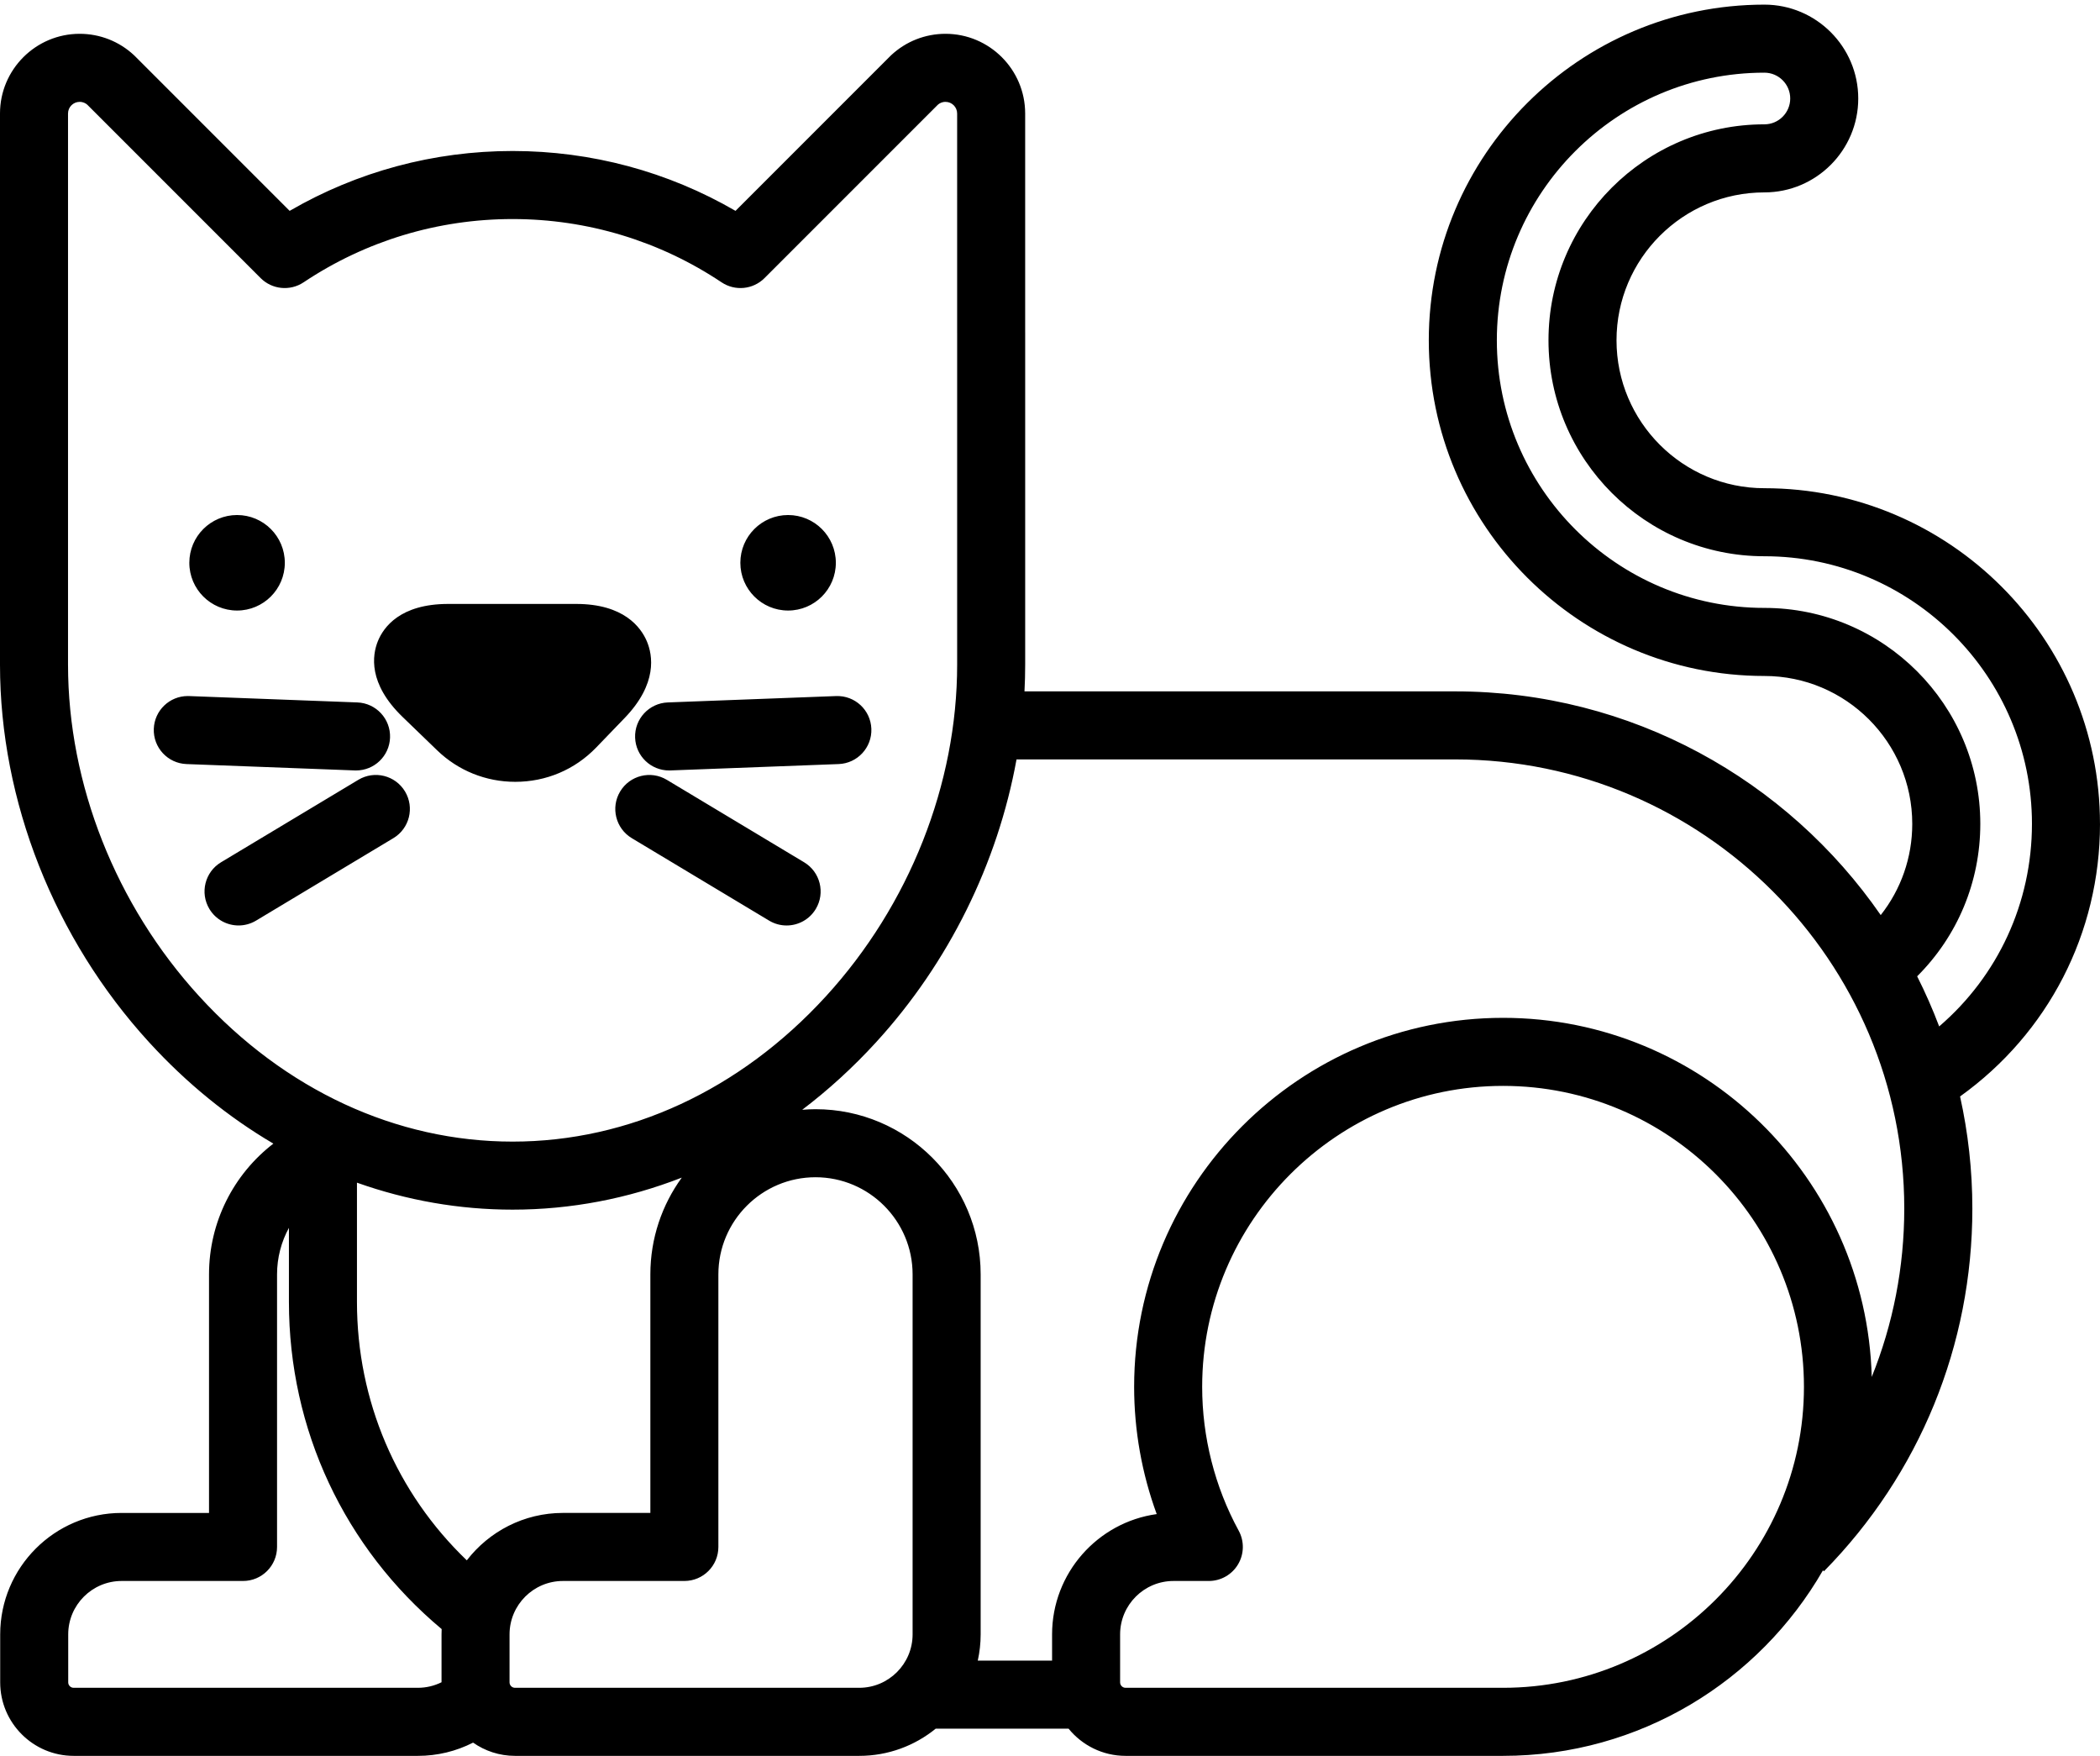 <?xml version="1.0" encoding="UTF-8"?>
<svg width="512" height="428" version="1.1" viewBox="0 0 512 428" xml:space="preserve" xmlns="http://www.w3.org/2000/svg">
	<path d="m57.801 148.82c6.428 0 11.641-5.212 11.641-11.64 0-6.429-5.213-11.64-11.641-11.64s-11.641 5.211-11.641 11.64c-1e-3 6.428 5.212 11.64 11.641 11.64zm97.046 31.003c0.168 4.47 3.845 7.98 8.282 7.98 0.106 0 0.212-2e-3 0.32-6e-3l41.024-1.553c4.577-0.174 8.147-4.024 7.973-8.601-0.173-4.577-4.01-8.144-8.601-7.974l-41.024 1.553c-4.578 0.172-8.149 4.024-7.974 8.601zm37.301-31.003c6.427 0 11.638-5.212 11.638-11.64 0-6.429-5.212-11.64-11.638-11.64-6.431 0-11.644 5.211-11.644 11.64 1e-3 6.428 5.214 11.64 11.644 11.64zm-46.794 33.394 6.929-7.185c8.078-8.378 6.863-15.327 5.419-18.723-1.443-3.396-5.601-9.094-17.238-9.094h-31.185c-11.731 0-15.783 5.694-17.155 9.089-1.371 3.395-2.412 10.307 6.028 18.455l8.439 8.149c5.122 4.945 11.88 7.669 19.032 7.669 7.524 0 14.532-2.969 19.731-8.36zm50.7 27.971-33.477-20.099c-3.926-2.358-9.022-1.086-11.379 2.842-2.359 3.927-1.086 9.022 2.841 11.379l33.478 20.099c1.336 0.803 2.808 1.184 4.262 1.184 2.817 0 5.563-1.435 7.117-4.026 2.358-3.927 1.086-9.021-2.842-11.379zm-109.24-22.382c4.436 0 8.114-3.51 8.282-7.98 0.174-4.577-3.396-8.429-7.973-8.601l-41.024-1.553c-0.108-3e-3 -0.213-6e-3 -0.32-6e-3 -4.436 0-8.114 3.51-8.282 7.98-0.174 4.577 3.396 8.429 7.973 8.601l41.024 1.553c0.108 4e-3 0.214 6e-3 0.32 6e-3zm425.18 13.021c0-45.116-36.704-81.82-81.82-81.82-19.88 0-36.053-16.173-36.053-36.053s16.173-36.053 36.053-36.053c12.618 0 22.884-10.266 22.884-22.884s-10.266-22.884-22.884-22.884c-45.116 0-81.821 36.705-81.821 81.821 0 45.116 36.705 81.821 81.821 81.821 19.878 0 36.051 16.173 36.051 36.053 0 8.21-2.74 15.955-7.687 22.23-22.773-32.917-60.783-54.528-103.75-54.528h-105.01c0.112-2.169 0.17-4.337 0.17-6.506v-80.96c0-0.077-1e-3 -0.156-3e-3 -0.232v-53.162c0-10.713-8.714-19.427-19.426-19.427-4.931 0-9.632 1.849-13.238 5.208-0.072 0.067-0.143 0.136-0.212 0.206l-37.743 37.744c-16.482-9.567-35.134-14.593-54.353-14.593-19.221 0-37.873 5.026-54.354 14.593l-37.746-37.744c-0.07-0.07-0.14-0.138-0.212-0.206-3.606-3.359-8.307-5.208-13.236-5.208-10.713 0-19.427 8.716-19.427 19.427v134.35c0 33.239 13.249 66.785 36.349 92.037 9.139 9.989 19.346 18.27 30.302 24.706-9.747 7.505-15.689 19.173-15.689 31.879v58.145h-21.307c-16.326 0-29.607 13.281-29.607 29.607v11.693c0 9.878 8.037 17.914 17.916 17.914h83.923c4.744 0 9.331-1.12 13.454-3.227 2.903 2.028 6.426 3.227 10.227 3.227h83.923c7.063 0 13.553-2.489 18.647-6.632h32.389c3.288 4.042 8.295 6.632 13.9 6.632h92.039c33.324 0 62.45-18.229 77.991-45.225l0.237 0.232c23.334-23.725 36.184-55.12 36.184-88.402 0-9.385-1.04-18.533-2.995-27.339 21.469-15.386 34.117-39.794 34.117-66.442zm-463.41 42.036c-20.337-22.231-32-51.696-32-80.84v-134.35c0-1.566 1.273-2.839 2.838-2.839 0.864 0 1.477 0.362 1.857 0.692l42.264 42.264c2.799 2.798 7.181 3.228 10.473 1.033 15.107-10.091 32.727-15.425 50.955-15.425 18.226 0 35.846 5.334 50.955 15.424 3.288 2.197 7.672 1.767 10.471-1.033l42.264-42.263c0.379-0.331 0.993-0.692 1.859-0.692 1.565 0 2.838 1.273 2.838 2.839v53.391c0 0.077 1e-3 0.156 3e-3 0.232v80.728c0 29.144-11.665 58.61-32.002 80.84-20.891 22.836-48.019 35.412-76.387 35.412-28.37 2e-3 -55.498-12.574-76.388-35.41zm59.065 155.53v11.668c-1.774 0.878-3.736 1.351-5.766 1.351h-83.923c-0.732 0-1.328-0.595-1.328-1.326v-11.693c0-7.178 5.84-13.019 13.019-13.019h29.602c4.582 0 8.294-3.714 8.294-8.294v-66.439c0-4.06 1.037-7.939 2.895-11.347v18.062c0 31.118 13.517 59.908 37.239 79.743-0.019 0.429-0.032 0.859-0.032 1.294zm6.162-18.049c-17.131-16.425-26.781-38.879-26.781-62.988v-29.072c12.165 4.323 24.927 6.576 37.941 6.576 14.202 0 28.106-2.678 41.257-7.809-4.815 6.634-7.664 14.784-7.664 23.589v58.145h-21.308c-9.536 9.9e-4 -18.028 4.537-23.445 11.559zm108.69 18.049c0 7.179-5.84 13.019-13.018 13.019h-83.923c-0.732 0-1.327-0.595-1.327-1.326v-11.693c0-7.178 5.84-13.019 13.019-13.019h29.601c4.582 0 8.294-3.714 8.294-8.294v-66.439c0-13.056 10.622-23.678 23.678-23.678 13.055 0 23.675 10.622 23.675 23.678v87.753h1e-3zm143.96 13.019h-92.039c-0.732 0-1.328-0.595-1.328-1.326v-11.693c0-7.178 5.84-13.019 13.019-13.019h8.609c2.927 0 5.638-1.543 7.132-4.06 1.493-2.517 1.55-5.634 0.15-8.204-5.826-10.684-8.904-22.806-8.904-35.057 0-40.45 32.909-73.359 73.36-73.359s73.36 32.908 73.36 73.359c1e-3 40.45-32.909 73.359-73.359 73.359zm89.887-75.754c-1.277-48.491-41.093-87.551-89.887-87.551-49.598 0-89.948 40.35-89.948 89.947 0 10.601 1.883 21.129 5.506 31.015-14.395 1.999-25.512 14.388-25.512 29.324v6.387h-18.115c0.454-2.058 0.702-4.195 0.702-6.387v-87.753c0-22.202-18.062-40.266-40.263-40.266-1.093 0-2.172 0.056-3.243 0.142 6.357-4.822 12.387-10.314 18.01-16.461 17.737-19.389 29.657-43.668 34.241-68.943h106.95c60.376 0 109.49 49.118 109.49 109.49-2e-3 14.289-2.734 28.174-7.939 41.054zm16.441-85.461c-1.578-4.18-3.372-8.256-5.368-12.213 9.849-9.826 15.396-23.02 15.396-37.16 0-29.026-23.615-52.641-52.639-52.641-35.969 0-65.233-29.263-65.233-65.233 0-35.97 29.263-65.233 65.233-65.233 3.472 0 6.296 2.824 6.296 6.296 0 3.471-2.824 6.296-6.296 6.296-29.027 0-52.641 23.615-52.641 52.641s23.615 52.641 52.641 52.641c35.968 0 65.232 29.262 65.232 65.232-2e-3 19.267-8.299 37.07-22.621 49.374zm-385.42-60.111-33.477 20.099c-3.928 2.358-5.2 7.452-2.841 11.379 1.555 2.591 4.302 4.026 7.118 4.026 1.453 0 2.926-0.382 4.262-1.184l33.477-20.099c3.928-2.358 5.2-7.452 2.841-11.379-2.359-3.928-7.456-5.199-11.38-2.842z" />
</svg>
